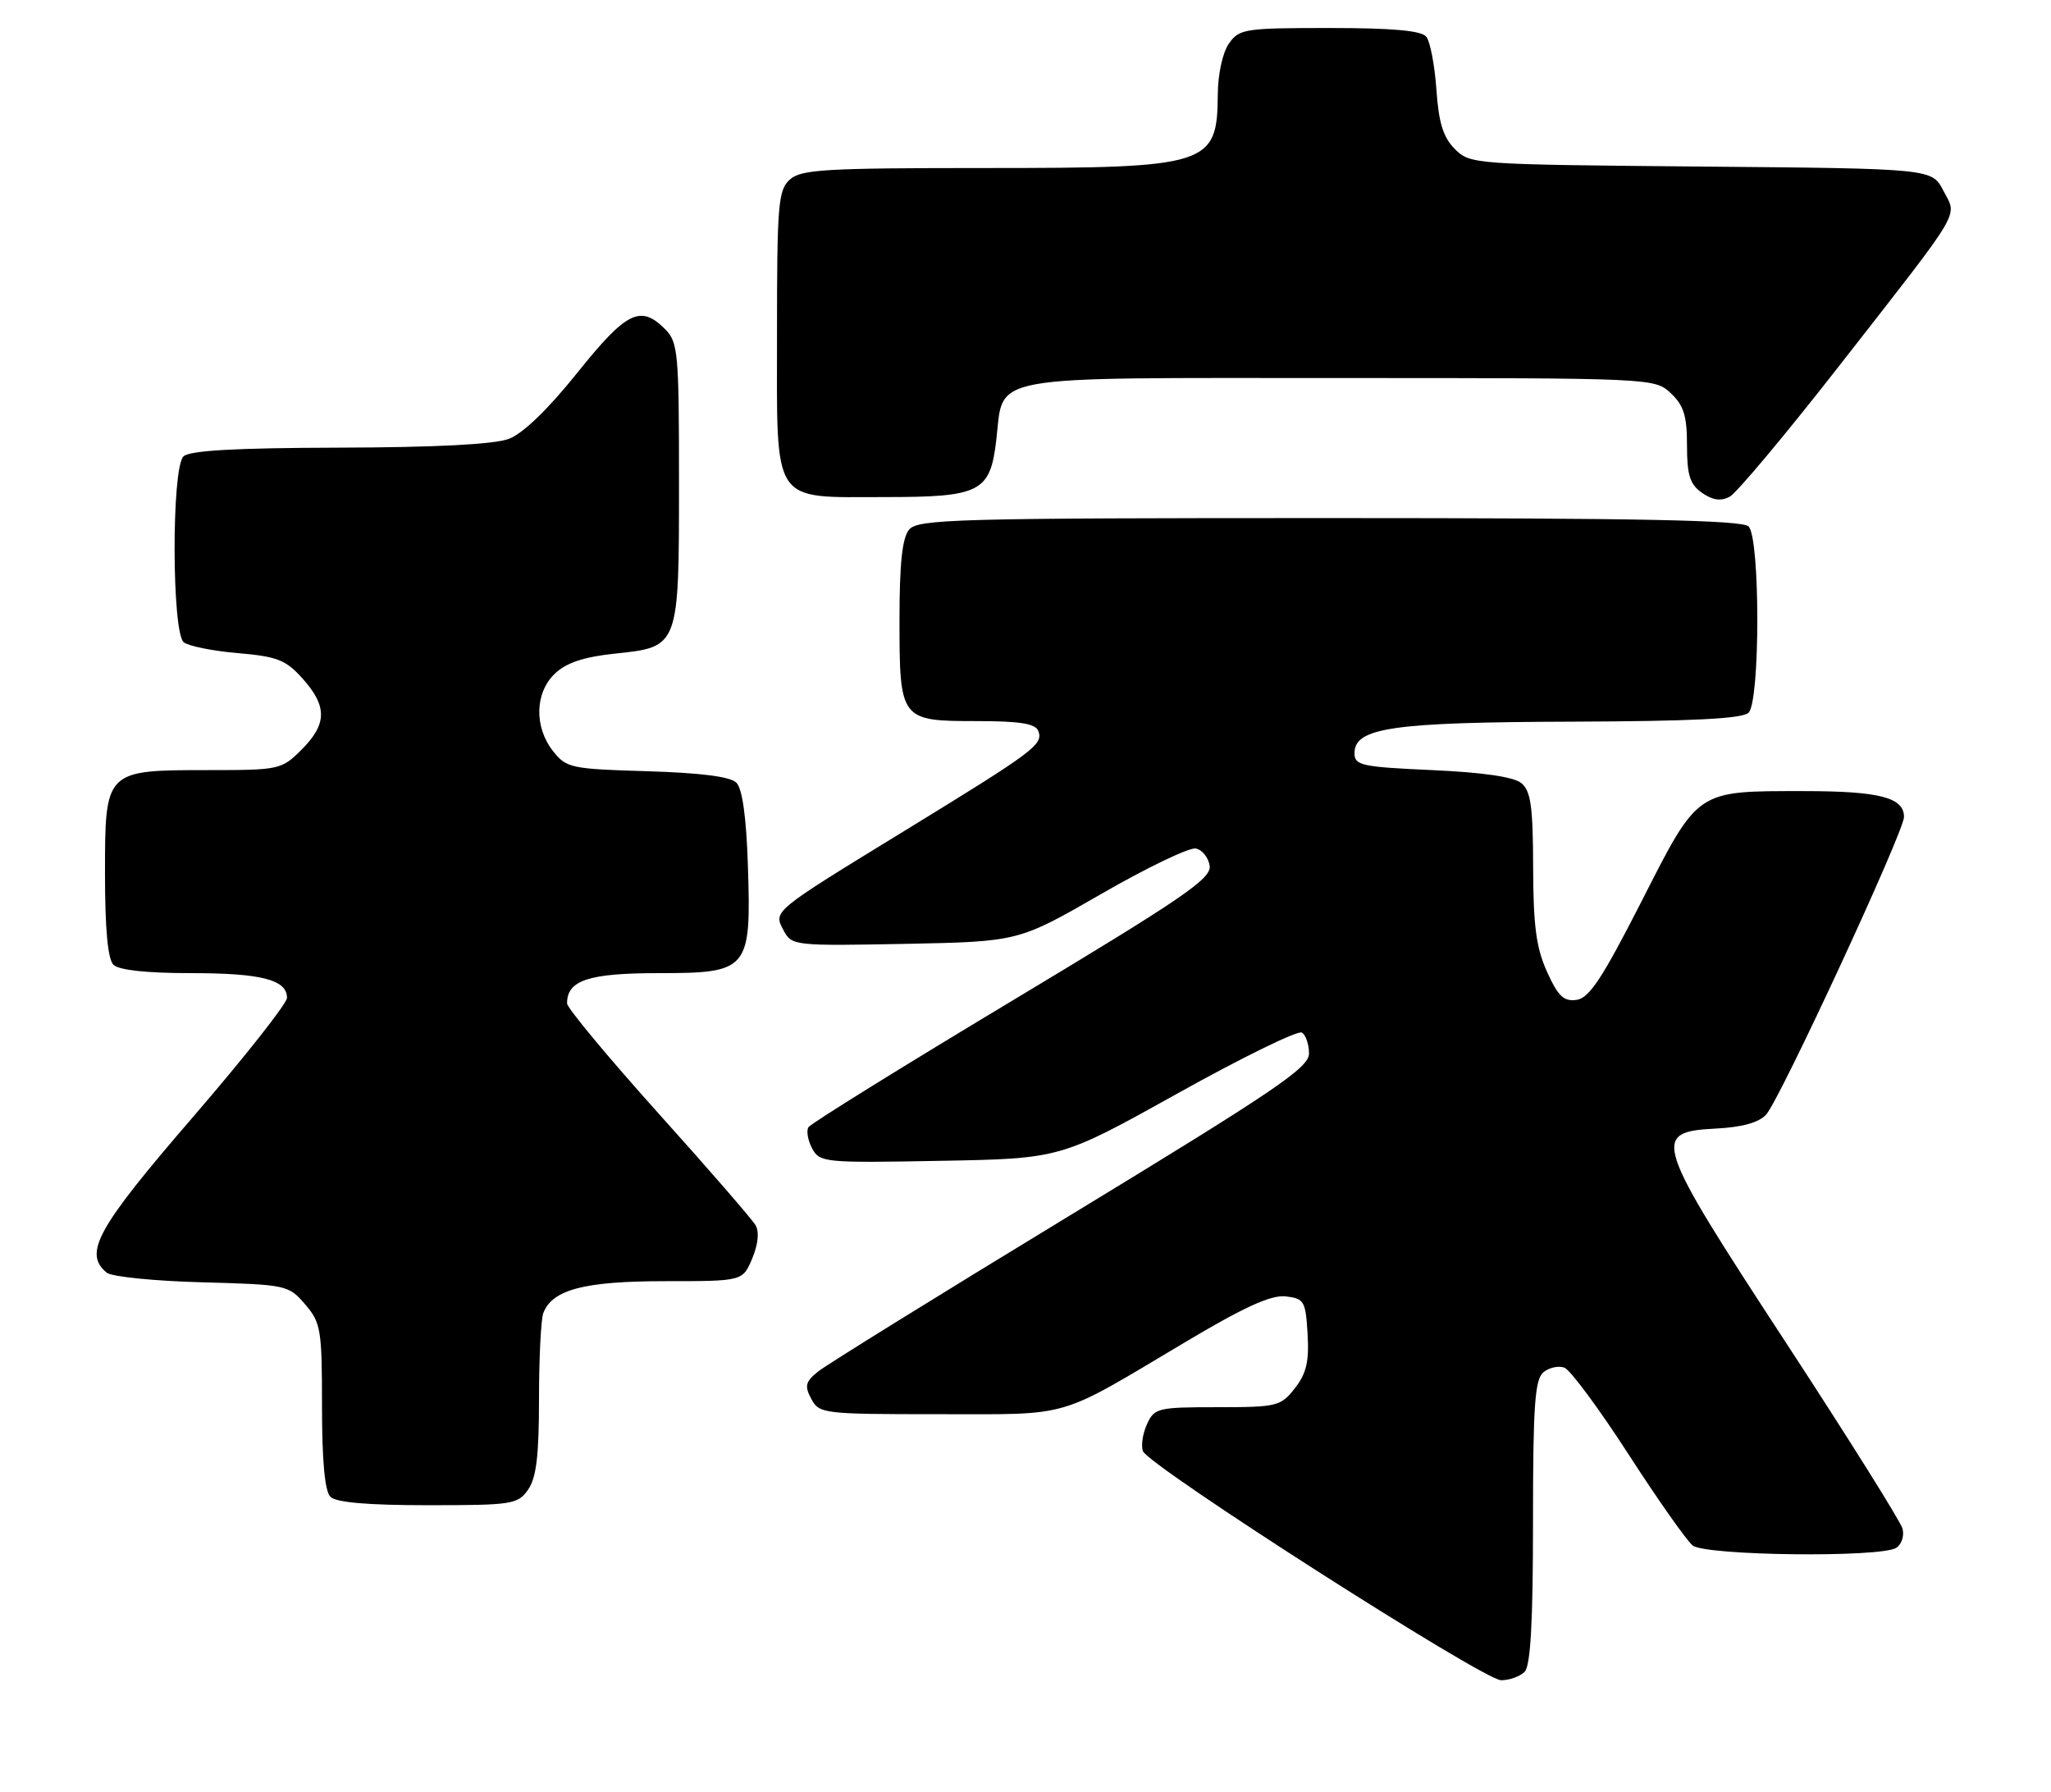 <?xml version="1.0" encoding="UTF-8" standalone="no"?>
<!DOCTYPE svg PUBLIC "-//W3C//DTD SVG 1.1//EN" "http://www.w3.org/Graphics/SVG/1.1/DTD/svg11.dtd" >
<svg xmlns="http://www.w3.org/2000/svg" xmlns:xlink="http://www.w3.org/1999/xlink" version="1.1" viewBox="0 0 293 256">
 <g >
 <path fill="currentColor"
d=" M 217.80 238.80 C 218.65 237.95 219.00 231.78 219.00 217.42 C 219.00 200.78 219.26 197.03 220.49 196.01 C 221.31 195.33 222.66 195.04 223.50 195.36 C 224.34 195.69 228.46 201.25 232.64 207.72 C 236.82 214.20 240.95 220.06 241.81 220.75 C 243.65 222.22 268.65 222.51 270.89 221.09 C 271.66 220.60 272.06 219.37 271.79 218.35 C 271.52 217.33 264.00 205.34 255.09 191.71 C 236.20 162.82 235.83 161.69 245.14 161.20 C 248.89 161.01 251.29 160.34 252.31 159.20 C 254.31 156.97 272.00 118.79 272.00 116.69 C 272.00 113.91 268.49 113.00 257.71 113.00 C 242.22 113.00 242.69 112.68 234.50 128.76 C 228.93 139.68 227.04 142.57 225.23 142.82 C 223.40 143.08 222.59 142.31 221.01 138.82 C 219.46 135.41 219.04 132.26 219.02 123.87 C 219.00 115.24 218.69 112.99 217.35 111.87 C 216.27 110.97 211.90 110.33 204.60 110.00 C 194.51 109.55 193.50 109.33 193.50 107.59 C 193.50 103.94 198.86 103.16 224.55 103.08 C 241.83 103.02 248.94 102.66 249.80 101.80 C 251.46 100.14 251.46 76.86 249.80 75.20 C 248.89 74.29 234.23 74.00 189.92 74.00 C 136.56 74.00 131.12 74.15 129.87 75.65 C 128.89 76.84 128.50 80.48 128.50 88.50 C 128.50 102.85 128.61 103.00 139.52 103.00 C 145.70 103.00 147.92 103.35 148.33 104.41 C 149.07 106.34 147.77 107.30 129.50 118.50 C 110.14 130.36 110.45 130.10 111.97 132.95 C 113.11 135.08 113.56 135.12 129.32 134.82 C 145.50 134.50 145.50 134.50 157.32 127.69 C 163.82 123.94 169.90 121.02 170.82 121.20 C 171.74 121.38 172.64 122.49 172.81 123.67 C 173.07 125.51 169.06 128.25 144.60 142.94 C 128.91 152.36 115.81 160.49 115.49 161.01 C 115.17 161.53 115.41 162.90 116.02 164.04 C 117.10 166.05 117.77 166.12 134.32 165.81 C 151.50 165.50 151.50 165.50 168.23 156.18 C 177.43 151.05 185.42 147.14 185.98 147.49 C 186.54 147.83 187.00 149.18 187.00 150.48 C 187.00 152.51 182.23 155.74 152.98 173.53 C 134.27 184.90 118.01 194.98 116.85 195.92 C 115.06 197.37 114.91 197.97 115.90 199.82 C 117.03 201.93 117.62 202.00 134.08 202.00 C 153.32 202.00 150.79 202.73 169.16 191.80 C 177.72 186.69 181.57 184.94 183.66 185.17 C 186.32 185.48 186.52 185.83 186.80 190.56 C 187.03 194.50 186.62 196.21 184.97 198.31 C 182.96 200.87 182.43 201.00 173.91 201.00 C 165.39 201.00 164.90 201.12 163.85 203.44 C 163.24 204.78 162.98 206.51 163.28 207.28 C 164.09 209.40 211.94 240.00 214.44 240.00 C 215.63 240.00 217.14 239.46 217.80 238.80 Z  M 75.44 212.78 C 76.62 211.10 77.00 207.92 77.00 199.86 C 77.00 193.98 77.28 188.44 77.62 187.54 C 78.91 184.20 83.48 183.00 95.00 183.00 C 106.10 183.00 106.10 183.00 107.46 179.76 C 108.30 177.76 108.49 175.95 107.94 175.01 C 107.46 174.18 101.21 166.97 94.04 159.00 C 86.88 151.03 81.01 143.97 81.01 143.32 C 80.99 140.03 84.08 139.00 94.05 139.00 C 106.97 139.00 107.33 138.57 106.84 123.58 C 106.62 116.73 106.05 112.65 105.20 111.80 C 104.34 110.93 100.11 110.39 92.46 110.16 C 81.57 109.84 80.91 109.70 79.00 107.28 C 76.27 103.81 76.41 98.90 79.31 96.18 C 80.93 94.65 83.47 93.82 87.86 93.36 C 97.03 92.40 97.00 92.48 97.00 68.78 C 97.00 50.33 96.87 48.87 95.00 47.00 C 91.49 43.49 89.49 44.49 82.47 53.25 C 78.28 58.48 74.70 61.94 72.68 62.69 C 70.61 63.47 62.18 63.91 48.45 63.94 C 33.48 63.98 27.05 64.35 26.20 65.20 C 24.49 66.91 24.54 90.39 26.25 91.74 C 26.94 92.29 30.42 92.99 33.99 93.29 C 39.63 93.78 40.84 94.26 43.24 96.94 C 46.77 100.89 46.73 103.43 43.08 107.08 C 40.22 109.93 39.91 110.00 29.80 110.00 C 14.98 110.00 15.00 109.98 15.00 124.86 C 15.00 132.66 15.40 137.00 16.20 137.80 C 16.97 138.57 20.93 139.00 27.27 139.00 C 37.34 139.00 41.00 139.94 41.00 142.53 C 41.00 143.33 34.93 151.02 27.50 159.63 C 13.83 175.47 11.88 179.00 15.25 181.79 C 15.94 182.36 22.05 182.98 28.84 183.16 C 40.94 183.49 41.22 183.55 43.59 186.31 C 45.84 188.93 46.00 189.89 46.00 200.86 C 46.00 208.66 46.40 213.00 47.20 213.80 C 48.01 214.61 52.57 215.00 61.14 215.00 C 73.18 215.00 73.97 214.88 75.44 212.78 Z  M 262.92 52.03 C 280.68 29.28 279.61 31.08 277.62 27.23 C 275.99 24.08 275.99 24.08 243.02 23.79 C 210.52 23.50 210.02 23.47 207.84 21.29 C 206.17 19.61 205.53 17.56 205.20 12.79 C 204.96 9.33 204.31 5.94 203.76 5.25 C 203.05 4.37 198.99 4.00 189.93 4.00 C 177.82 4.00 177.03 4.12 175.56 6.22 C 174.66 7.50 173.99 10.59 173.97 13.47 C 173.90 23.63 172.74 24.00 140.89 24.00 C 117.88 24.00 114.43 24.20 112.83 25.65 C 111.17 27.15 111.00 29.21 111.00 47.60 C 111.00 72.42 110.06 71.00 126.50 71.00 C 140.05 71.00 141.45 70.29 142.32 62.91 C 143.45 53.37 140.00 54.00 191.34 54.00 C 236.20 54.00 236.38 54.01 238.69 56.17 C 240.54 57.91 241.00 59.40 241.00 63.62 C 241.00 67.88 241.41 69.18 243.15 70.40 C 244.68 71.46 245.84 71.62 247.11 70.94 C 248.10 70.41 255.22 61.90 262.92 52.03 Z "/>
</g>
</svg>